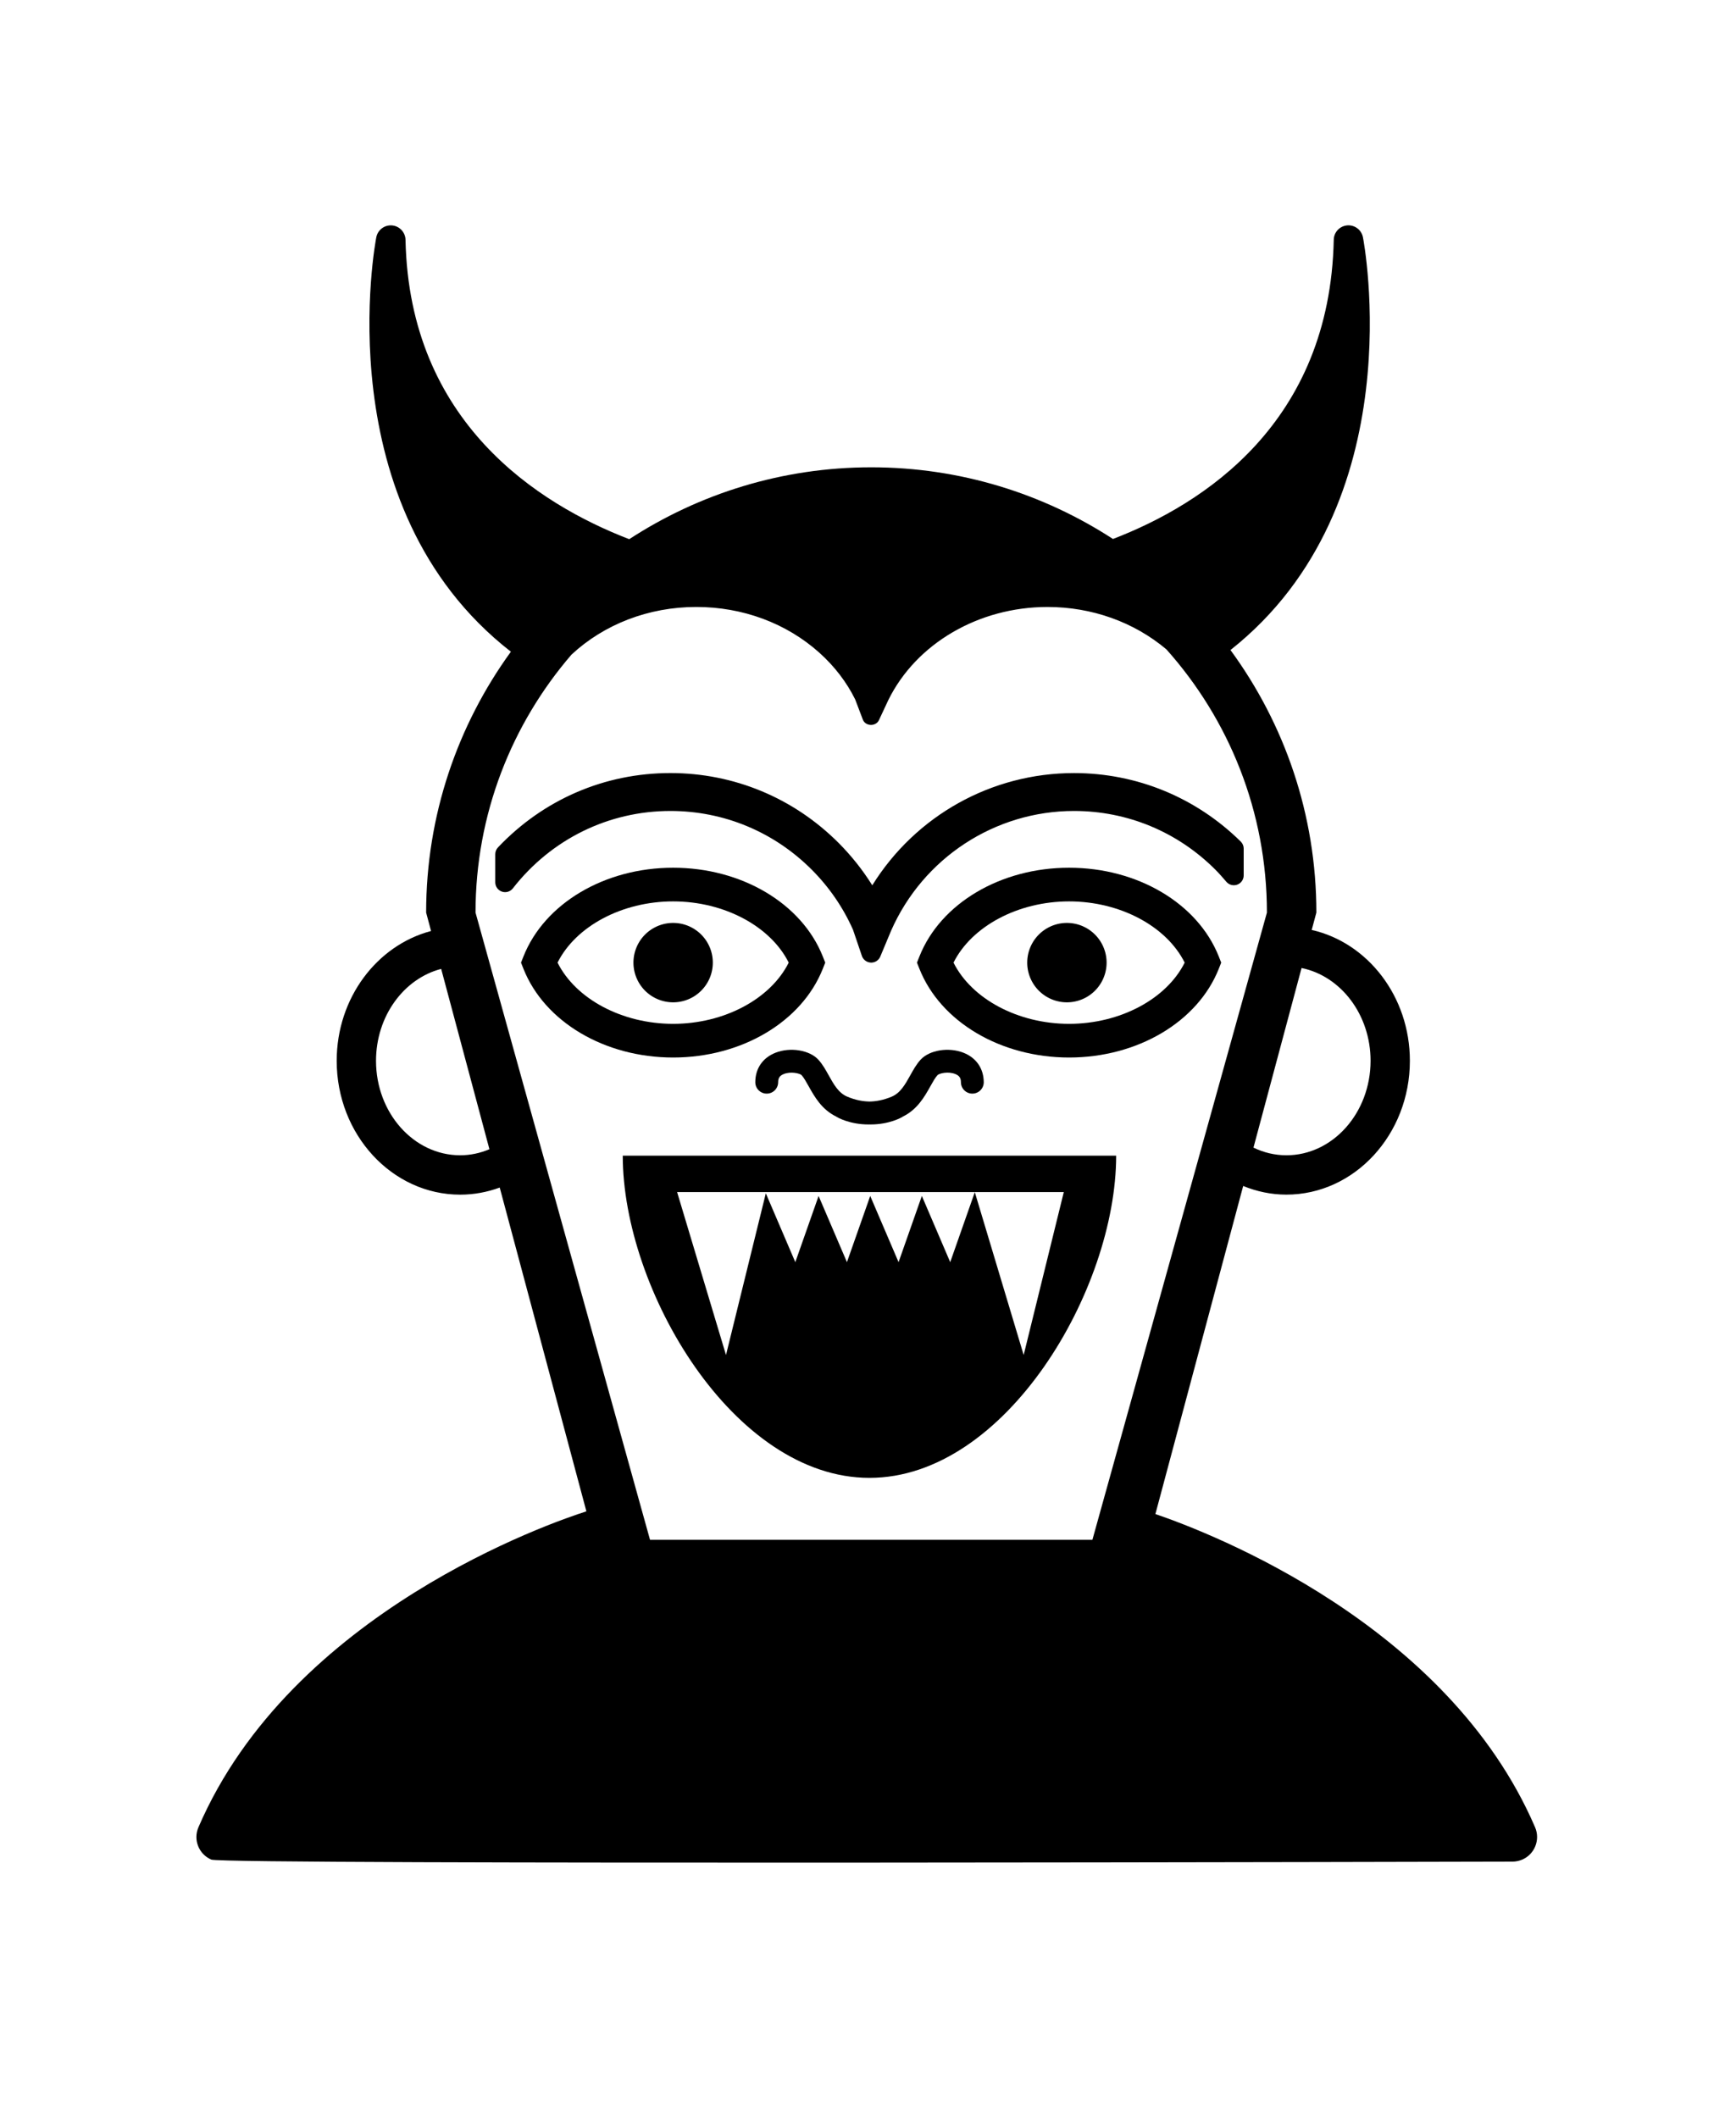 <?xml version="1.0" ?>
<svg xmlns="http://www.w3.org/2000/svg" xmlns:ev="http://www.w3.org/2001/xml-events" xmlns:xlink="http://www.w3.org/1999/xlink" baseProfile="full" enable-background="new 0 0 100 100" height="600px" version="1.1" viewBox="0 0 100 100" width="492px" x="0px" xml:space="preserve" y="0px">
	<defs/>
	<path d="M 71.473,37.486 C 68.891,34.942 65.481,33.54 61.869,33.54 C 57.109,33.54 52.743,35.993 50.246,40.003 C 49.693,39.117 49.04,38.297 48.3,37.556 C 45.71,34.966 42.272,33.539 38.619,33.539 C 34.831,33.539 31.303,35.06 28.685,37.821 C 28.585,37.927 28.529,38.066 28.529,38.211 L 28.529,39.83 C 28.529,40.072 28.682,40.287 28.912,40.366 C 29.141,40.446 29.394,40.369 29.543,40.178 C 31.751,37.346 35.058,35.722 38.619,35.722 C 41.689,35.722 44.579,36.921 46.756,39.099 C 47.766,40.109 48.573,41.29 49.137,42.564 L 49.648,44.069 C 49.724,44.292 49.93,44.445 50.166,44.453 C 50.172,44.454 50.179,44.454 50.185,44.454 C 50.413,44.454 50.62,44.317 50.708,44.106 L 51.333,42.611 C 53.178,38.426 57.312,35.722 61.868,35.722 C 64.937,35.722 67.829,36.921 70.006,39.099 C 70.235,39.327 70.445,39.57 70.643,39.8 C 70.796,39.982 71.047,40.046 71.27,39.965 C 71.493,39.883 71.641,39.67 71.641,39.433 L 71.641,37.888 C 71.641,37.737 71.58,37.592 71.473,37.486" fill="#000000"/>
	<path d="M 35.873,55.57 C 35.873,63.275 42.236,74.124 50.084,74.124 C 57.934,74.124 64.295,63.277 64.295,55.57 L 35.873,55.57 L 35.873,55.57 M 56.152,57.672 L 54.736,61.703 L 53.102,57.89 L 51.761,61.703 L 50.128,57.891 L 48.787,61.703 L 47.154,57.891 L 45.813,61.703 L 44.114,57.737 L 41.82,67.049 L 39.003,57.666 L 44.084,57.666 L 44.132,57.666 L 47.058,57.666 L 47.233,57.666 L 50.032,57.666 L 50.207,57.666 L 53.006,57.666 L 53.181,57.666 L 56.15,57.666 L 56.154,57.666 L 61.279,57.666 L 58.967,67.049 L 56.152,57.672" fill="#000000"/>
	<path d="M 55.497,49.643 C 54.648,49.31 53.545,49.488 53.035,50.038 C 52.793,50.301 52.611,50.626 52.435,50.943 C 52.144,51.464 51.869,51.96 51.368,52.172 C 50.883,52.378 50.452,52.447 50.085,52.454 C 49.718,52.447 49.288,52.378 48.803,52.172 C 48.301,51.96 48.026,51.465 47.735,50.943 C 47.559,50.627 47.377,50.3 47.134,50.038 C 46.625,49.488 45.522,49.31 44.673,49.643 C 43.933,49.933 43.508,50.551 43.508,51.341 C 43.508,51.705 43.802,51.998 44.166,51.998 C 44.53,51.998 44.824,51.705 44.824,51.341 C 44.824,51.104 44.914,50.967 45.136,50.875 C 45.549,50.703 46.071,50.833 46.171,50.93 C 46.306,51.078 46.443,51.325 46.588,51.584 C 46.923,52.184 47.341,52.921 48.18,53.325 C 48.187,53.33 48.19,53.337 48.198,53.341 C 48.241,53.367 48.944,53.774 50.029,53.774 C 50.048,53.774 50.069,53.772 50.088,53.772 C 50.107,53.772 50.129,53.774 50.147,53.774 C 51.232,53.774 51.934,53.369 51.979,53.341 C 51.987,53.337 51.99,53.329 51.997,53.325 C 52.835,52.921 53.253,52.183 53.588,51.584 C 53.734,51.323 53.87,51.078 54.005,50.932 C 54.107,50.831 54.627,50.701 55.041,50.875 C 55.262,50.967 55.353,51.104 55.353,51.341 C 55.353,51.705 55.648,51.998 56.01,51.998 C 56.373,51.998 56.668,51.705 56.668,51.341 C 56.662,50.551 56.238,49.933 55.497,49.643" fill="#000000"/>
	<path d="M 88.426,94.243 C 83.389,82.556 69.78,77.308 66.555,76.207 L 71.612,57.316 C 72.387,57.633 73.223,57.814 74.1,57.814 C 78.022,57.814 81.214,54.357 81.214,50.108 C 81.214,46.4 78.782,43.304 75.559,42.573 L 75.828,41.572 C 75.828,35.923 73.987,30.697 70.88,26.455 C 81.474,18.081 78.545,2.856 78.509,2.68 C 78.422,2.256 78.03,1.965 77.601,2.003 C 77.168,2.043 76.835,2.399 76.829,2.832 C 76.607,13.369 69.345,18.05 64.111,20.06 C 60.099,17.454 55.318,15.933 50.187,15.933 C 45.049,15.933 40.262,17.458 36.246,20.072 C 31.006,18.052 23.579,13.343 23.359,2.834 C 23.35,2.401 23.017,2.044 22.586,2.005 C 22.154,1.967 21.763,2.257 21.677,2.682 C 21.641,2.86 18.693,18.198 29.429,26.551 C 26.362,30.776 24.547,35.966 24.547,41.574 L 24.831,42.634 C 21.717,43.453 19.395,46.489 19.395,50.11 C 19.395,54.359 22.586,57.816 26.509,57.816 C 27.306,57.816 28.071,57.67 28.786,57.407 L 33.778,76.051 C 31.807,76.682 16.783,81.828 11.43,94.245 C 11.12,94.964 11.452,95.797 12.17,96.105 C 12.89,96.416 86.58,96.222 87.128,96.222 C 87.316,96.222 87.505,96.183 87.688,96.105 C 88.404,95.795 88.736,94.962 88.426,94.243 M 78.95,50.11 C 78.948,53.108 76.773,55.548 74.101,55.548 C 73.426,55.548 72.787,55.389 72.204,55.108 L 74.975,44.765 C 77.232,45.227 78.95,47.445 78.95,50.11 M 26.507,55.548 C 23.834,55.548 21.66,53.108 21.66,50.109 C 21.66,47.532 23.266,45.374 25.413,44.816 L 28.193,55.2 C 27.668,55.422 27.101,55.548 26.507,55.548 M 37.443,77.688 L 27.392,41.574 C 27.392,35.903 29.479,30.713 32.919,26.72 C 34.804,24.967 37.37,23.975 40.11,23.975 C 42.781,23.975 45.296,24.908 47.19,26.602 C 48.069,27.388 48.771,28.307 49.261,29.298 L 49.706,30.469 C 49.772,30.642 49.951,30.761 50.156,30.767 C 50.161,30.768 50.167,30.768 50.173,30.768 C 50.371,30.768 50.551,30.661 50.628,30.497 L 51.172,29.334 C 52.776,26.079 56.375,23.976 60.339,23.976 C 62.906,23.976 65.323,24.846 67.19,26.418 C 70.789,30.449 72.979,35.76 72.979,41.575 L 62.927,77.688 L 37.443,77.688" fill="#000000"/>
	<path d="M 47.395,44.097 C 46.18,41.042 42.716,38.99 38.774,38.99 C 34.832,38.99 31.368,41.042 30.154,44.097 L 30.012,44.455 L 30.154,44.813 C 31.368,47.867 34.832,49.919 38.774,49.919 C 42.716,49.919 46.181,47.867 47.395,44.813 L 47.537,44.455 L 47.395,44.097 M 38.775,47.98 C 35.834,47.98 33.164,46.548 32.117,44.455 C 33.164,42.361 35.834,40.929 38.775,40.929 C 41.716,40.929 44.386,42.361 45.433,44.455 C 44.386,46.548 41.716,47.98 38.775,47.98" fill="#000000"/>
	<path d="M 70.205,44.097 C 68.991,41.042 65.525,38.99 61.584,38.99 C 57.641,38.99 54.177,41.042 52.963,44.097 L 52.82,44.455 L 52.963,44.813 C 54.177,47.867 57.643,49.919 61.584,49.919 C 65.525,49.919 68.991,47.867 70.205,44.813 L 70.346,44.455 L 70.205,44.097 M 61.584,47.98 C 58.645,47.98 55.973,46.548 54.926,44.455 C 55.973,42.361 58.645,40.929 61.584,40.929 C 64.525,40.929 67.195,42.361 68.242,44.455 C 67.195,46.548 64.525,47.98 61.584,47.98" fill="#000000"/>
	<path cx="38.775" cy="44.455" d="M 36.489,44.455 A 2.286,2.286 0.0 1,0 41.061,44.455 A 2.286,2.286 0.0 1,0 36.489,44.455" fill="#000000" r="2.286"/>
	<path cx="61.458" cy="44.455" d="M 59.172,44.455 A 2.286,2.286 0.0 1,0 63.744,44.455 A 2.286,2.286 0.0 1,0 59.172,44.455" fill="#000000" r="2.286"/>
</svg>
